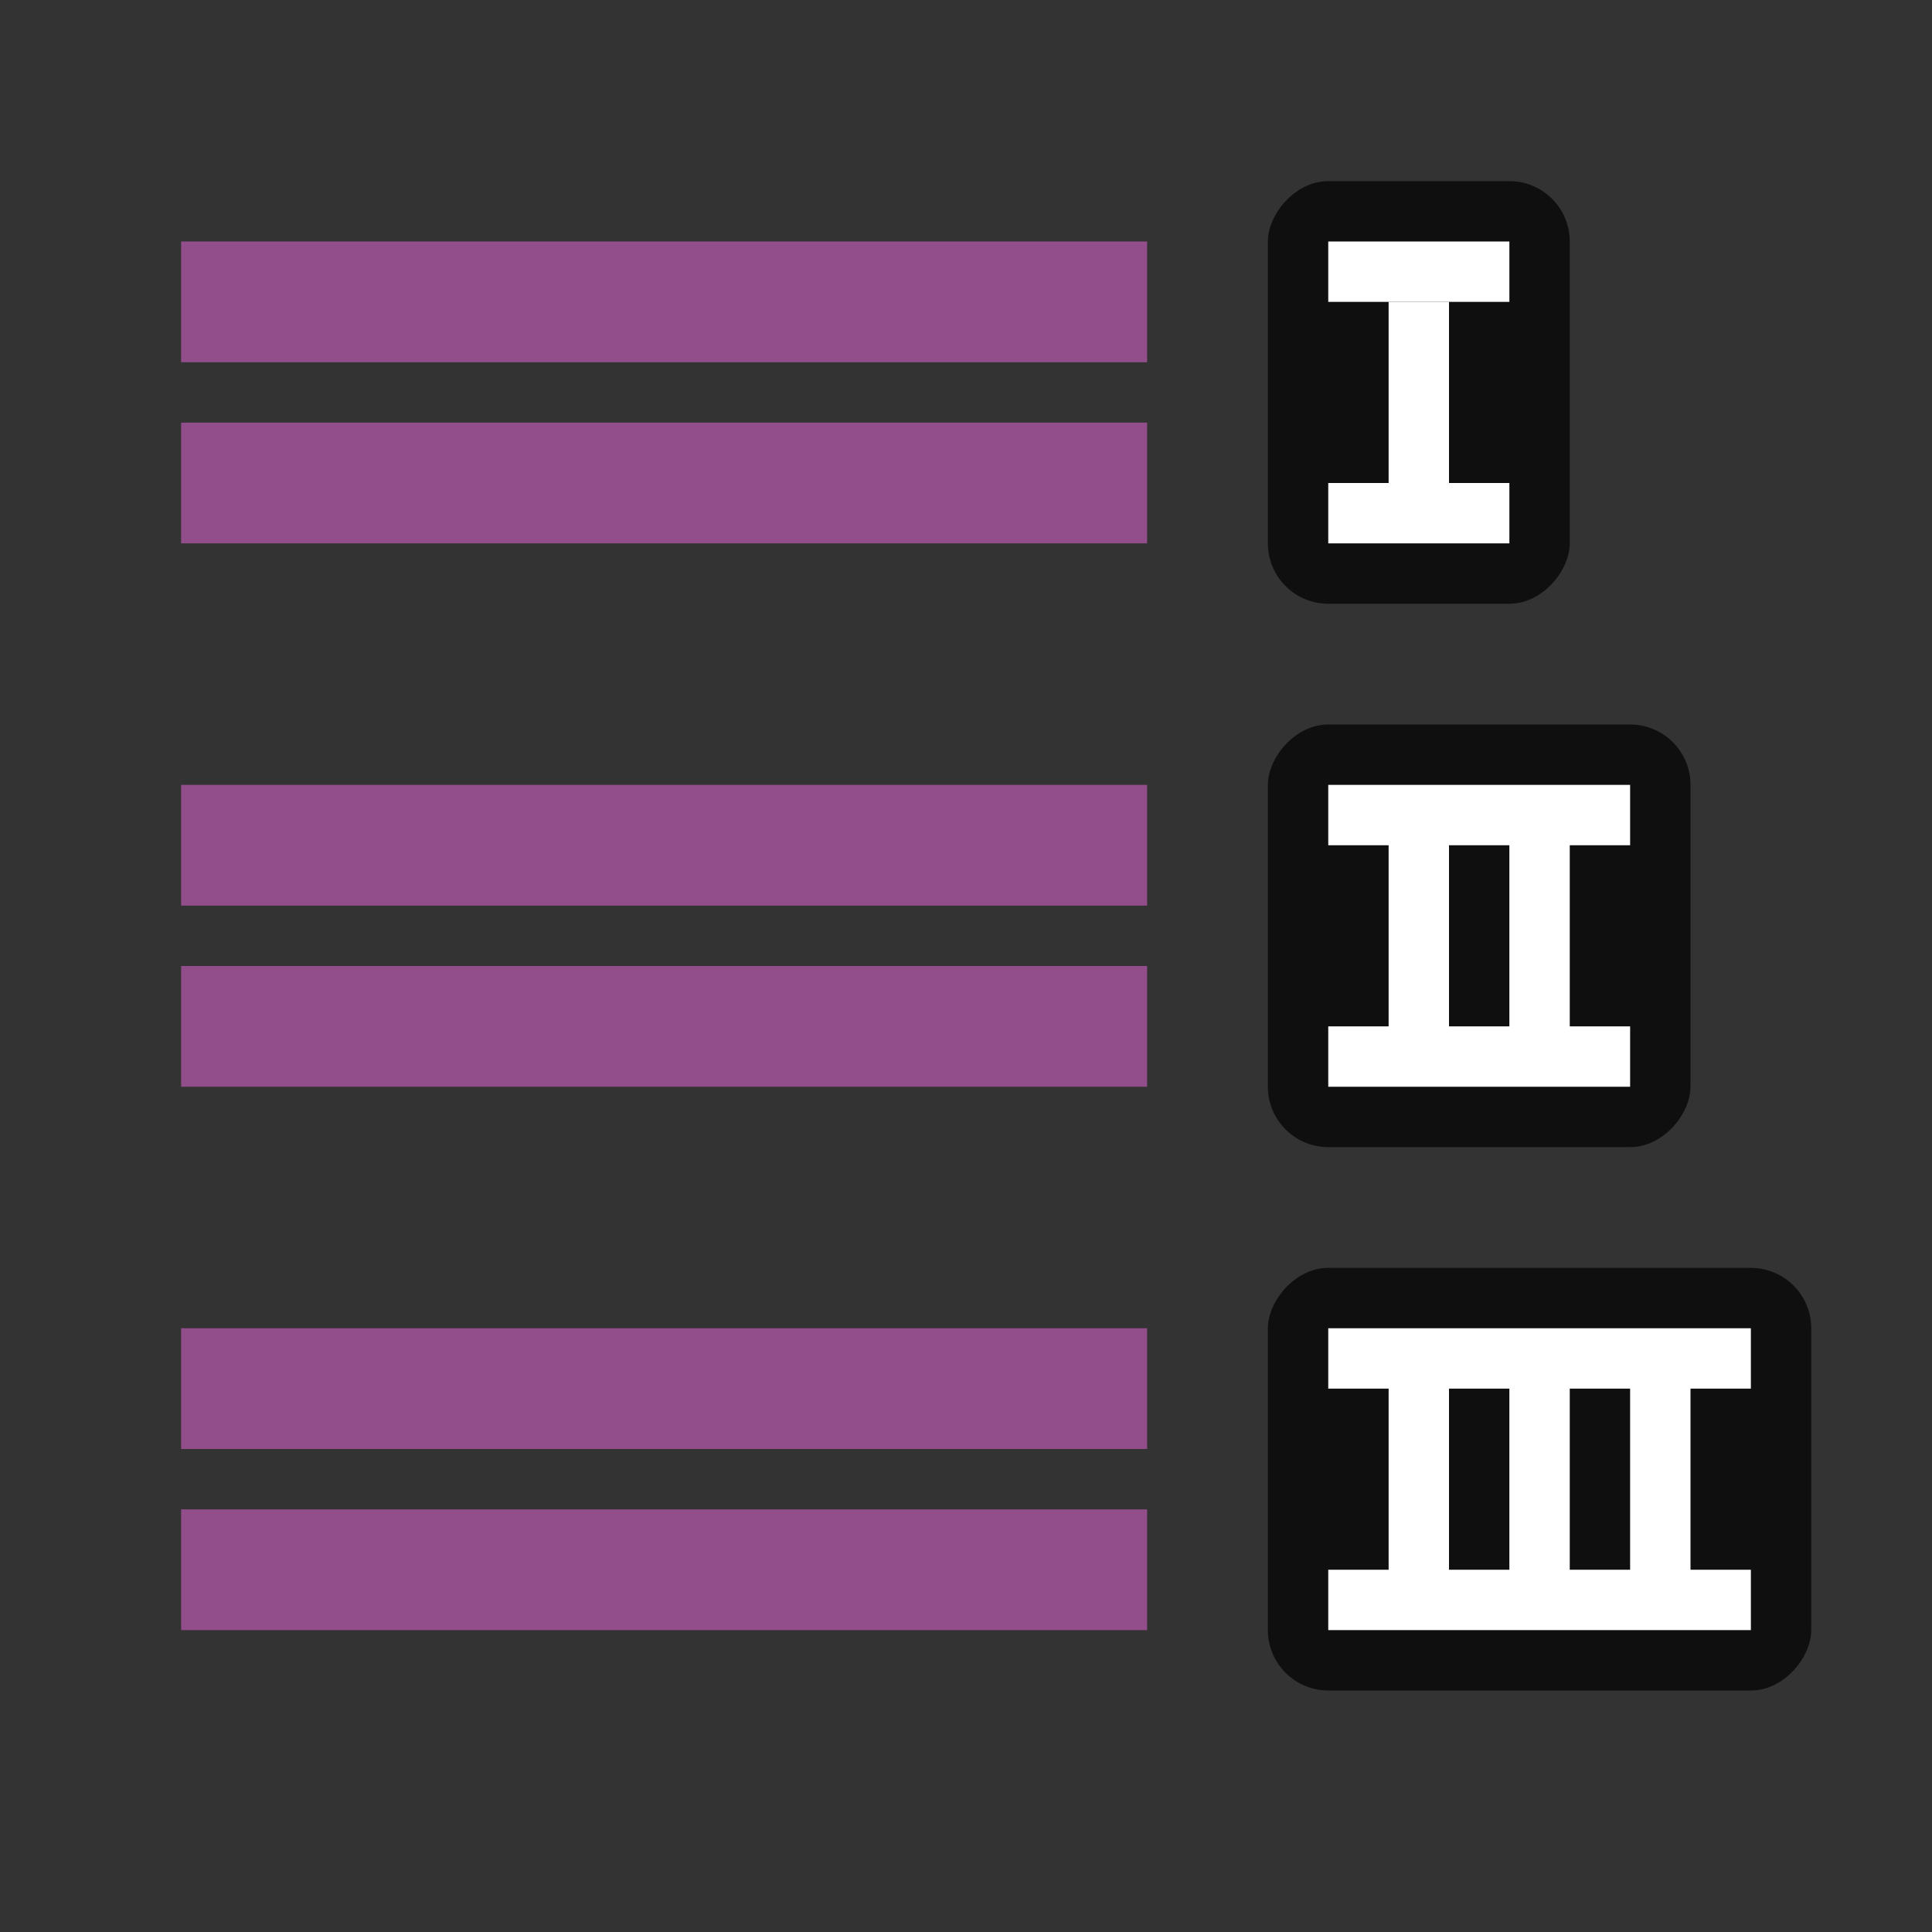 <svg xmlns="http://www.w3.org/2000/svg" viewBox="0 0 32 32"><rect x="0" y="0" width="32" height="32" fill="#333333" stroke="none"/><rect y="3" x="-26" height="7" width="5" ry="1" transform="scale(-1 1)" opacity=".7"/><path fill="#fff" d="M24 5h-1v3h1z"/><rect width="7" height="7" x="-28" y="12" ry="1" transform="scale(-1 1)" opacity=".7"/><path d="M27 13v1h-1v3h1v1h-5v-1h1v-3h-1v-1zm-2 1h-1v3h1z" fill="#fff"/><rect y="21" x="-30" height="7" width="9" ry="1" transform="scale(-1 1)" opacity=".7"/><path d="M29 22v1h-1v3h1v1h-7v-1h1v-3h-1v-1zm-2 1h-1v3h1zm-2 0h-1v3h1z" fill="#fff"/><path fill="#924d8b" d="M3 16h16v2H3zM3 13h16v2H3zM3 7h16v2H3zM3 4h16v2H3zM3 25h16v2H3zM3 22h16v2H3z"/><rect width="3" height="1" x="-25" y="4" ry="0" transform="scale(-1 1)" fill="#fff"/><path fill="#fff" d="M25 8h-3v1h3z"/></svg>
